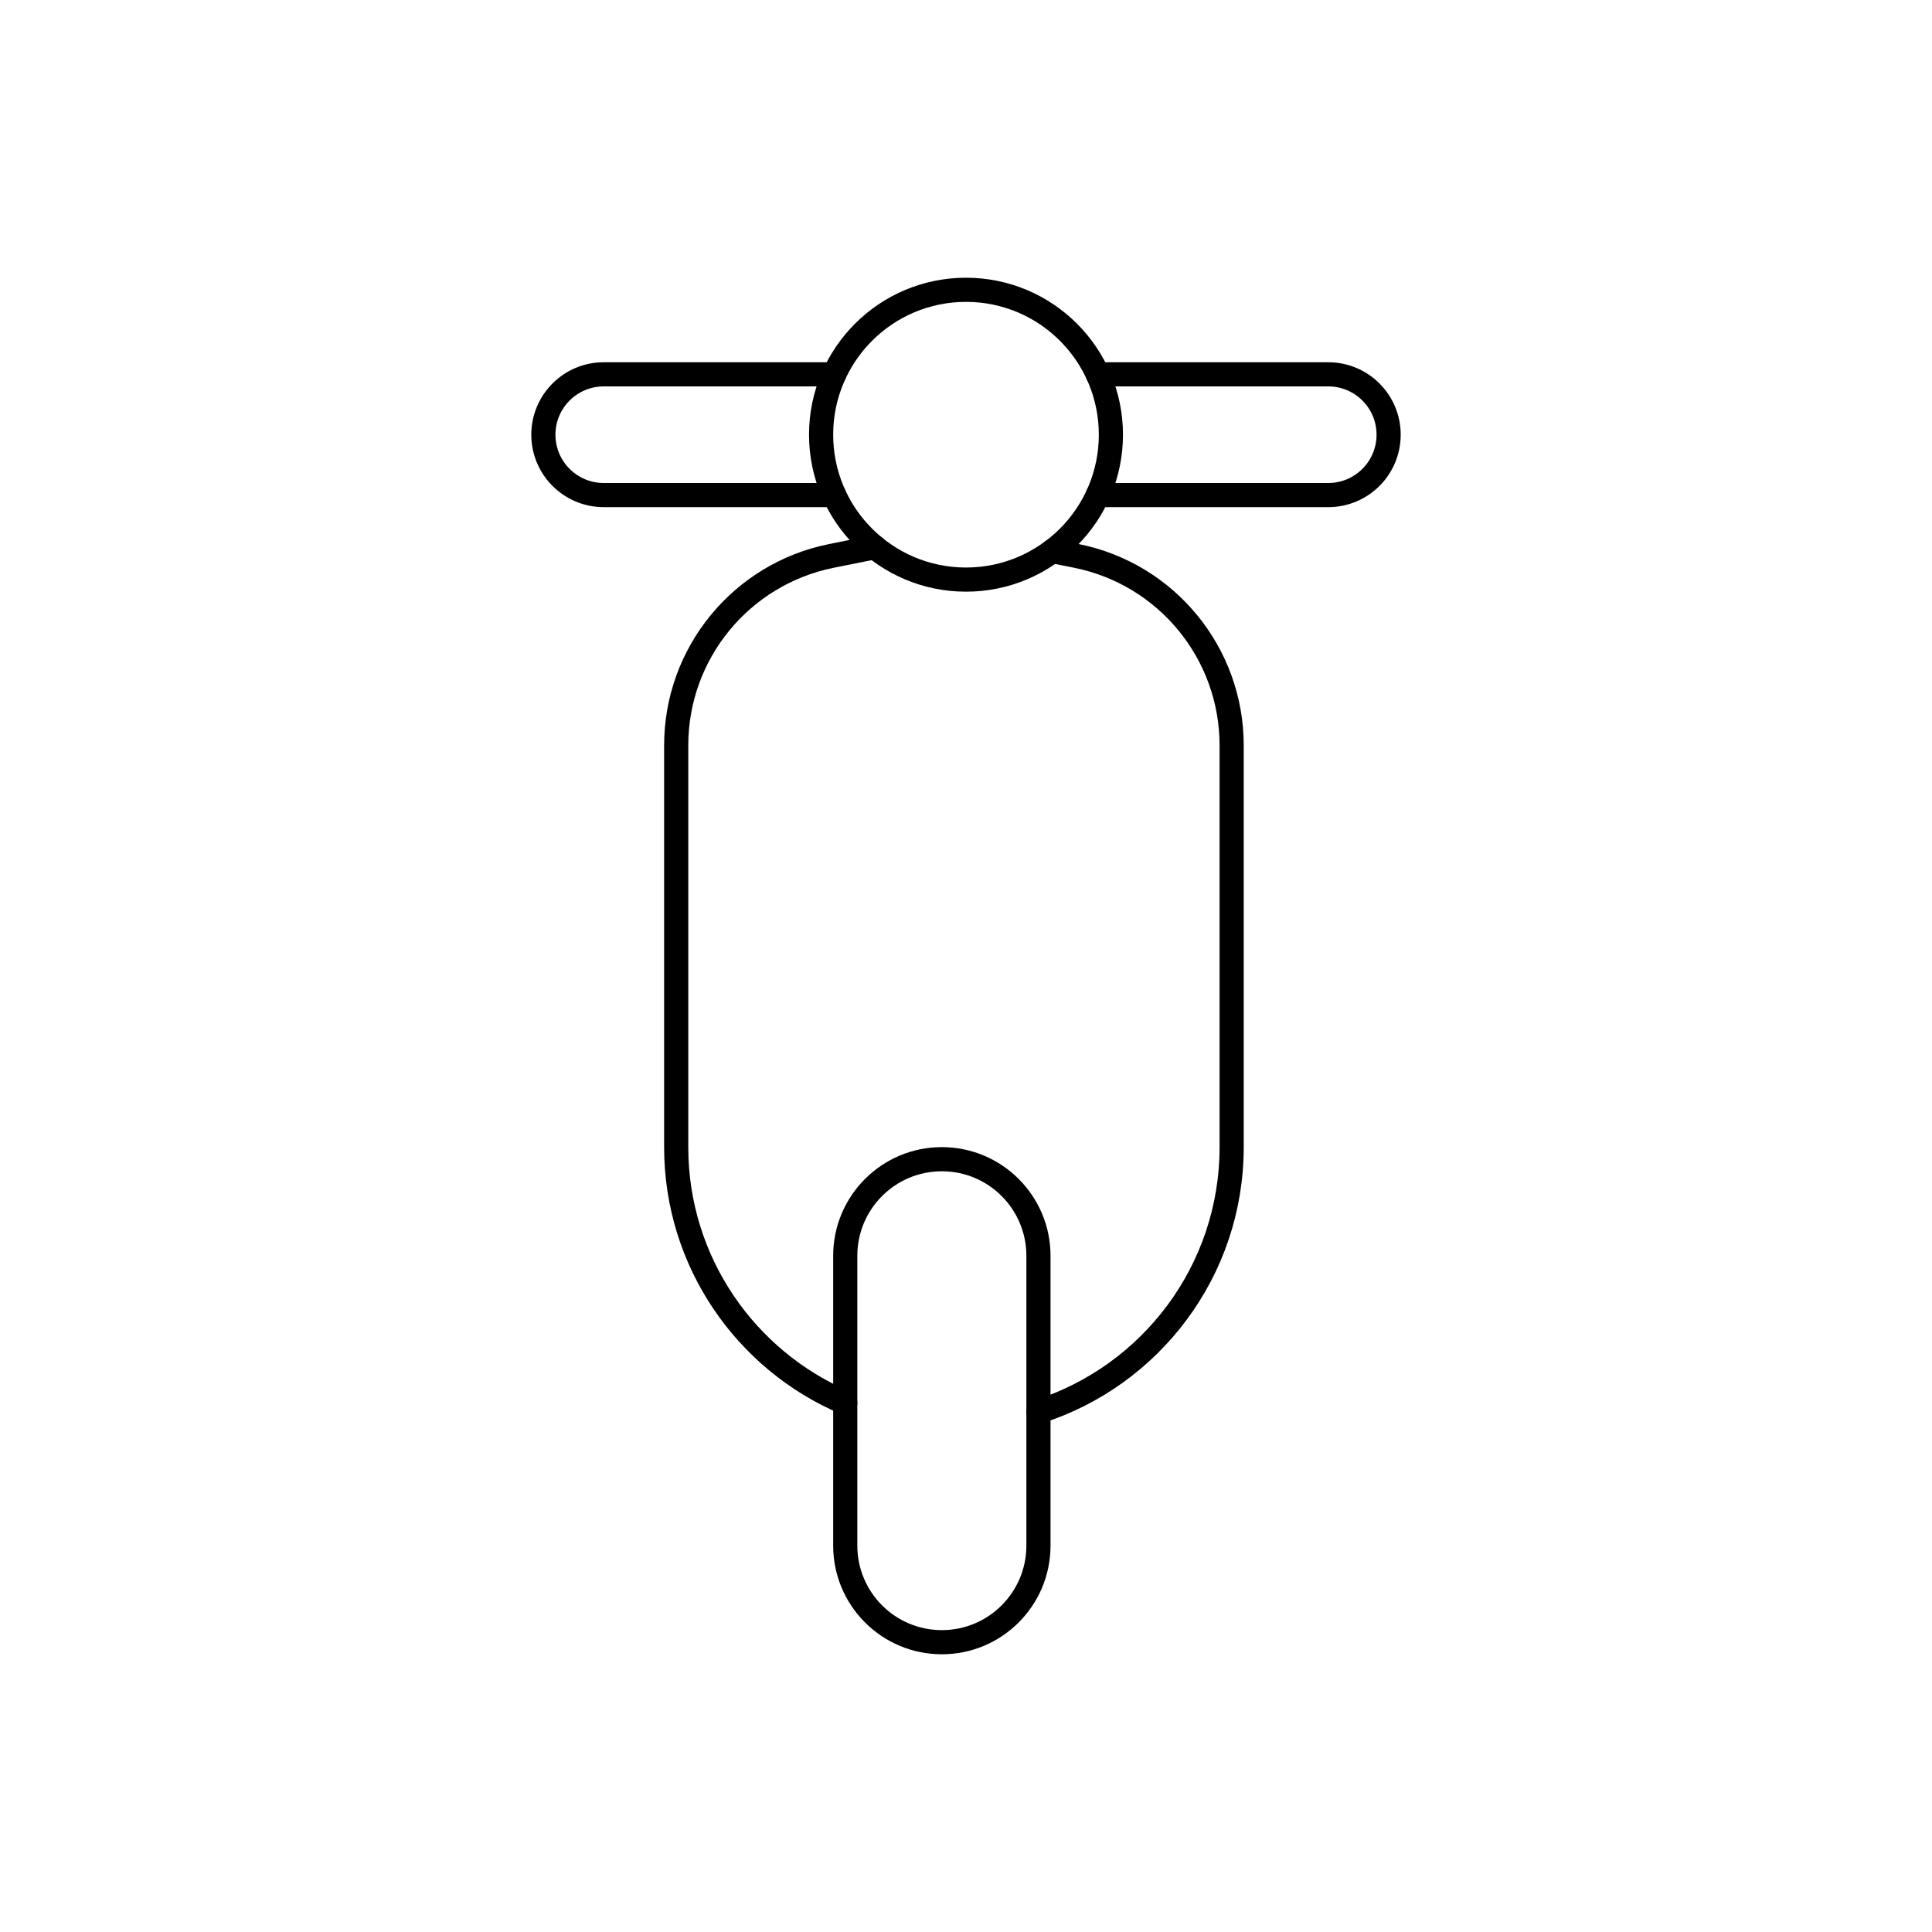 <svg viewBox="0 0 80 80" fill="none">
  <path d="M34 18C34 14.686 36.686 12 40 12C43.314 12 46 14.686 46 18C46 21.314 43.314 24 40 24C36.686 24 34 21.314 34 18Z" stroke="currentColor" stroke-linecap="round" stroke-linejoin="round" />
  <path d="M36.22 22.659L34.423 23.02C30.688 23.772 28 27.053 28 30.864V47.5C28 52.254 30.885 56.334 35 58.086" stroke="currentColor" stroke-linecap="round" stroke-linejoin="round" />
  <path d="M43.575 22.819L44.577 23.02C48.312 23.771 51 27.053 51 30.864V47.499C51 52.63 47.64 56.976 43 58.457" stroke="currentColor" stroke-linecap="round" stroke-linejoin="round" />
  <path d="M35 52C35 49.791 36.791 48 39 48C41.209 48 43 49.791 43 52V64C43 66.209 41.209 68 39 68C36.791 68 35 66.209 35 64V52Z" stroke="currentColor" stroke-linecap="round" stroke-linejoin="round" />
  <path d="M34.544 15.5H25C23.619 15.5 22.5 16.619 22.5 18C22.5 19.381 23.619 20.5 25 20.5H34.544" stroke="currentColor" stroke-linecap="round" stroke-linejoin="round" />
  <path d="M45.456 20.5H55C56.381 20.5 57.5 19.381 57.5 18C57.5 16.619 56.381 15.5 55 15.5H45.456" stroke="currentColor" stroke-linecap="round" stroke-linejoin="round" />
</svg>
